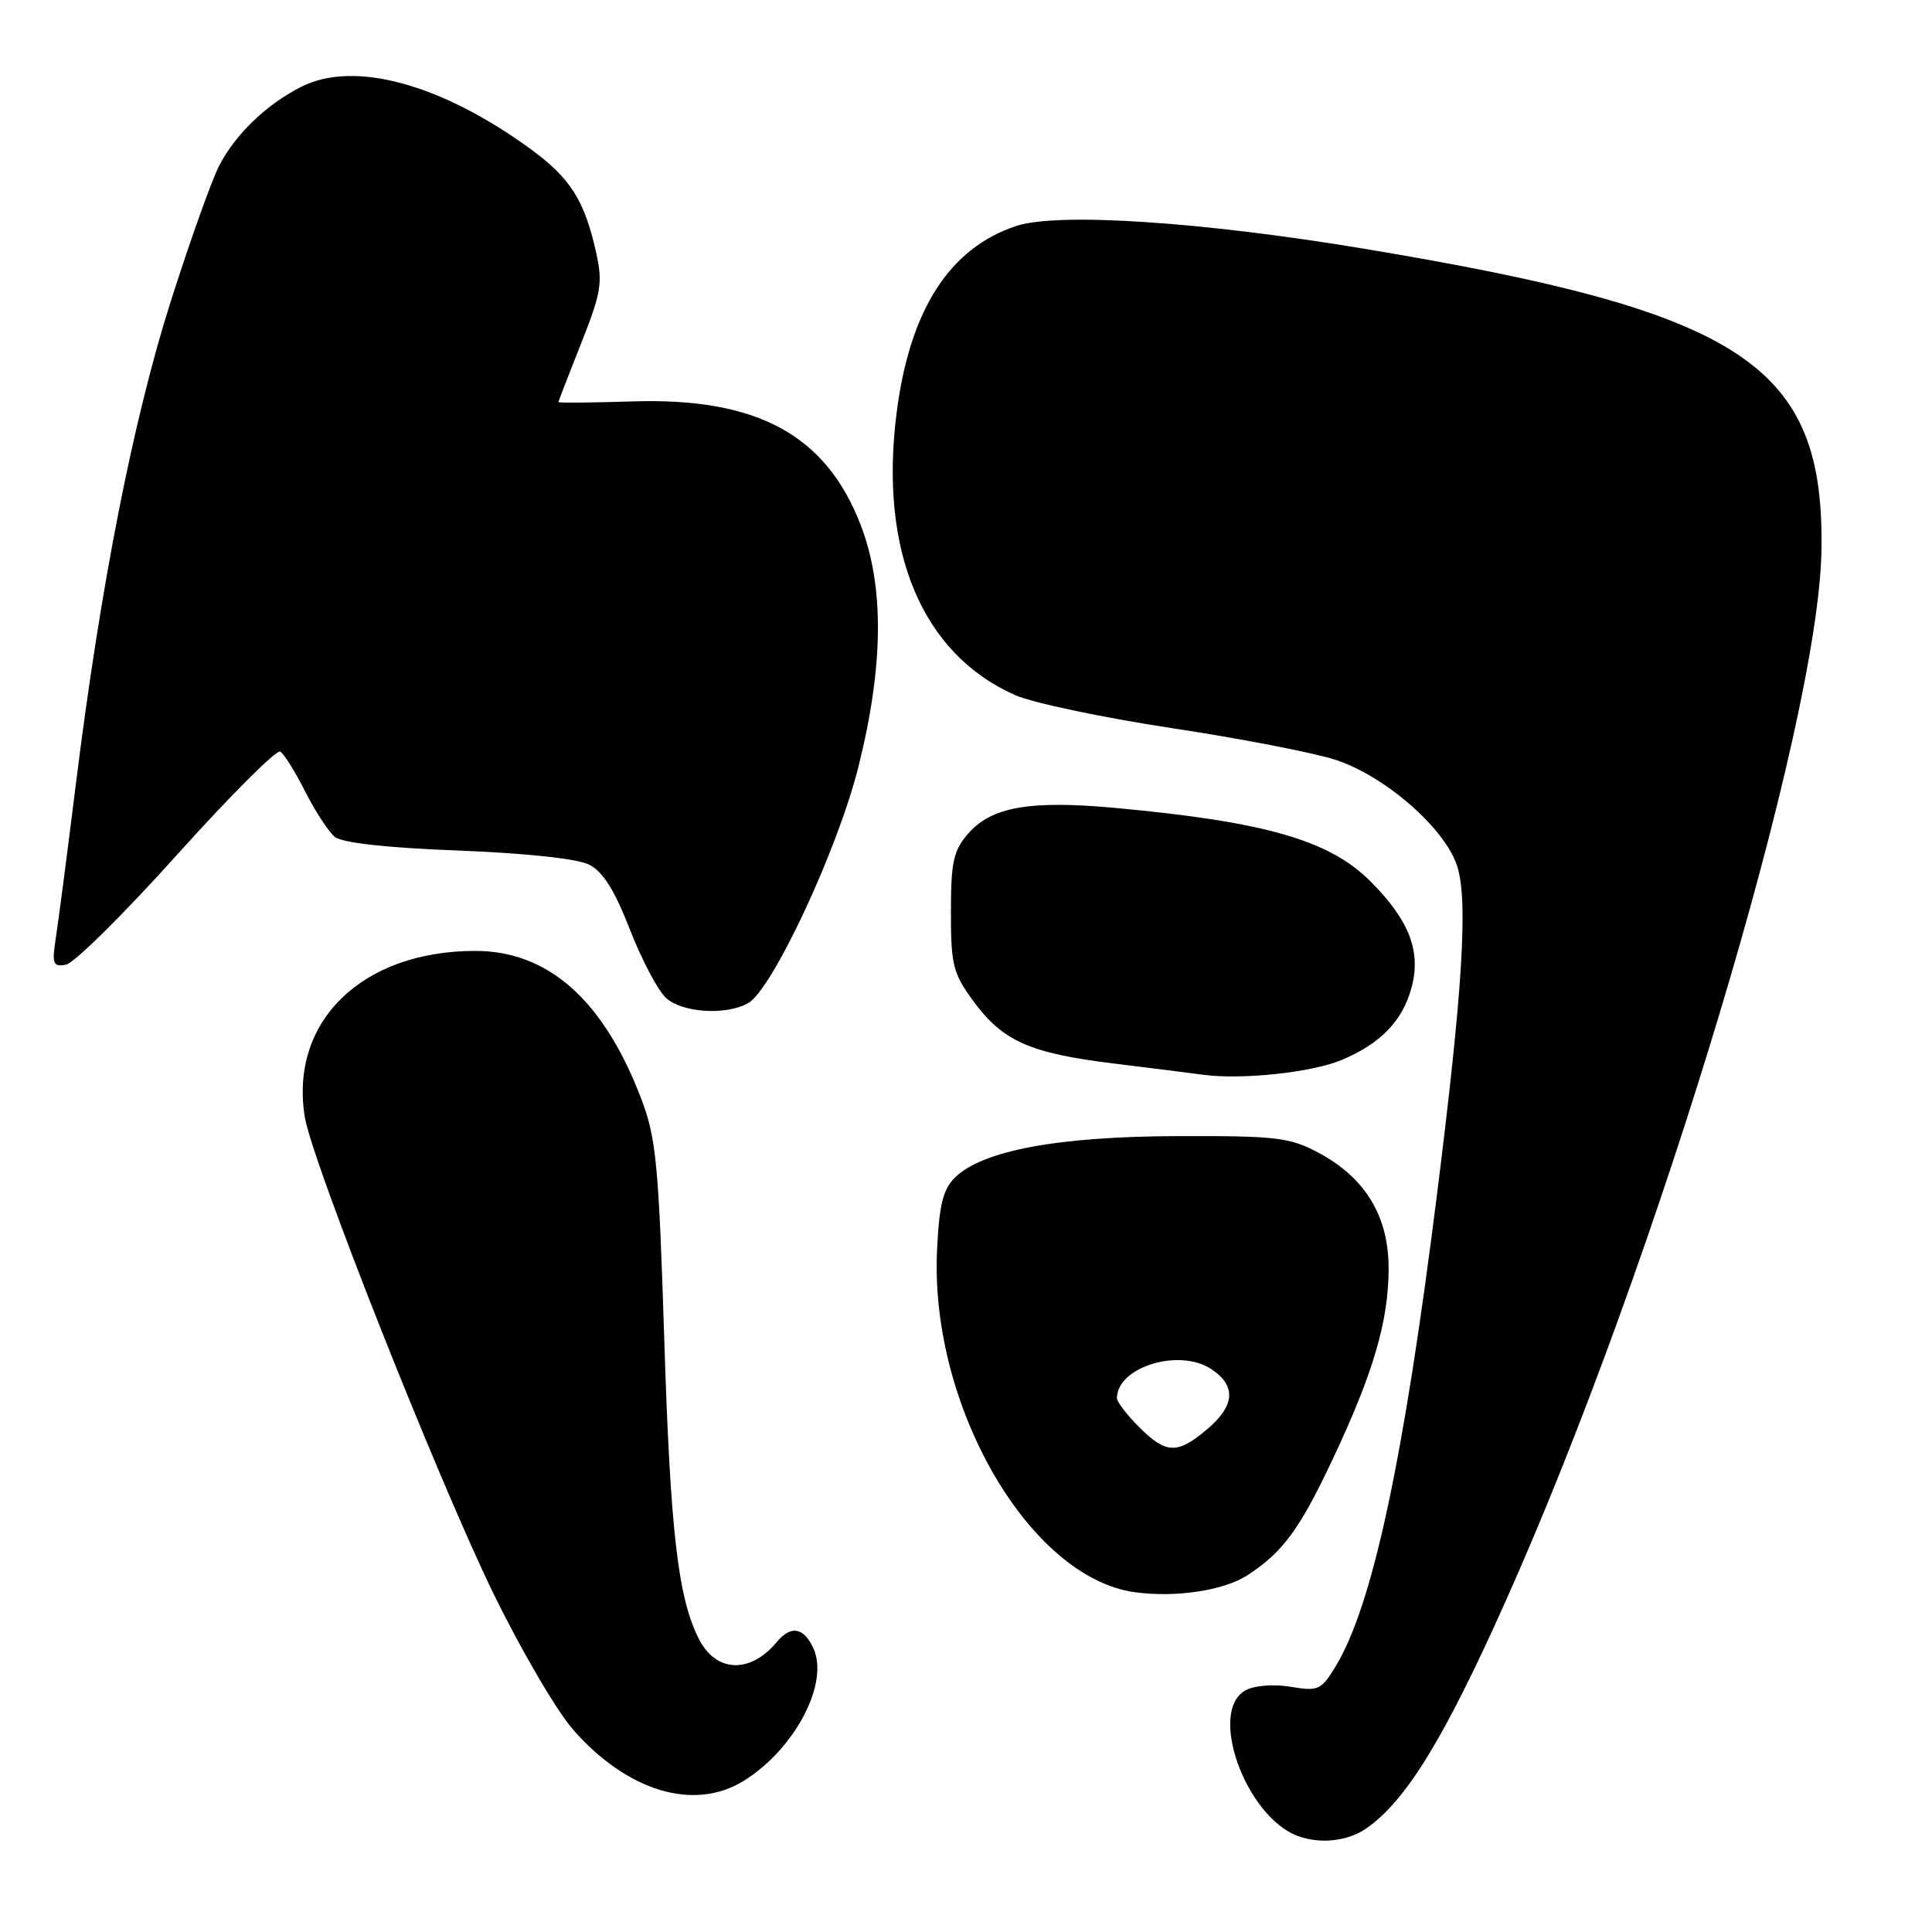 <?xml version="1.0" encoding="UTF-8" standalone="no"?>
<!DOCTYPE svg PUBLIC "-//W3C//DTD SVG 1.1//EN" "http://www.w3.org/Graphics/SVG/1.1/DTD/svg11.dtd" >
<svg xmlns="http://www.w3.org/2000/svg" xmlns:xlink="http://www.w3.org/1999/xlink" version="1.1" viewBox="0 0 256 256">
 <g >
 <path fill="currentColor"
d=" M 181.03 242.28 C 186.33 238.60 191.38 230.34 199.58 212.00 C 219.61 167.18 240.93 96.24 241.35 73.00 C 241.79 48.38 231.17 41.35 180.94 32.99 C 159.24 29.37 140.20 28.12 134.67 29.94 C 125.82 32.86 120.57 41.04 118.82 54.60 C 116.44 72.99 122.16 86.64 134.52 92.11 C 136.83 93.13 146.13 95.09 155.20 96.47 C 164.26 97.84 174.04 99.73 176.93 100.67 C 183.46 102.78 191.41 109.69 193.06 114.70 C 194.56 119.21 193.82 131.15 190.38 158.50 C 185.96 193.69 181.83 212.85 176.96 220.83 C 175.07 223.94 174.67 224.12 171.04 223.51 C 168.78 223.13 166.28 223.32 165.07 223.96 C 160.00 226.68 165.03 240.73 172.00 243.29 C 174.96 244.38 178.60 243.97 181.03 242.28 Z  M 98.53 235.98 C 105.29 231.80 109.90 223.07 107.79 218.43 C 106.51 215.63 104.81 215.32 102.95 217.55 C 99.42 221.81 94.89 221.65 92.61 217.18 C 89.84 211.75 88.82 202.91 88.02 177.50 C 87.29 154.48 86.95 150.84 85.03 145.76 C 80.06 132.59 72.70 126.00 62.97 126.00 C 47.97 126.00 38.36 135.34 40.38 147.97 C 41.32 153.87 57.91 195.79 65.36 211.10 C 69.00 218.57 73.77 226.73 75.97 229.23 C 83.16 237.39 91.97 240.03 98.53 235.98 Z  M 165.37 208.68 C 169.98 205.66 172.22 202.61 176.52 193.50 C 181.96 182.00 184.00 175.05 184.00 168.05 C 184.00 161.15 180.91 156.06 174.72 152.75 C 170.89 150.71 169.17 150.50 156.00 150.54 C 140.13 150.59 130.13 152.46 126.51 156.06 C 124.94 157.62 124.44 159.69 124.16 165.77 C 123.23 186.29 136.39 209.02 150.33 210.97 C 155.79 211.73 162.20 210.76 165.37 208.68 Z  M 177.73 140.47 C 182.93 138.30 185.85 135.28 187.04 130.85 C 188.33 126.05 186.73 121.92 181.57 116.76 C 176.13 111.33 167.64 108.89 147.84 107.06 C 136.46 106.01 131.35 106.90 128.25 110.50 C 126.33 112.72 126.00 114.26 126.00 120.86 C 126.00 127.90 126.28 128.98 129.00 132.69 C 132.88 137.96 136.46 139.55 147.50 140.91 C 152.45 141.52 157.85 142.20 159.50 142.42 C 164.59 143.09 173.80 142.11 177.73 140.47 Z  M 99.08 132.96 C 102.29 131.24 111.03 112.54 113.77 101.50 C 117.10 88.15 117.18 77.64 114.02 69.50 C 109.41 57.59 100.28 52.66 83.79 53.19 C 78.41 53.36 74.00 53.40 74.00 53.28 C 74.00 53.15 75.35 49.65 77.00 45.50 C 79.68 38.74 79.89 37.48 78.97 33.37 C 77.44 26.53 75.56 23.58 70.28 19.73 C 58.44 11.10 46.91 7.97 39.94 11.49 C 35.28 13.85 31.18 17.79 29.02 22.00 C 28.03 23.93 25.14 32.03 22.60 40.01 C 17.63 55.68 13.32 77.59 10.04 104.00 C 8.91 113.08 7.72 122.22 7.39 124.33 C 6.86 127.73 7.02 128.13 8.73 127.83 C 9.79 127.65 16.42 121.10 23.45 113.27 C 30.49 105.44 36.65 99.28 37.14 99.59 C 37.64 99.89 39.12 102.28 40.44 104.88 C 41.76 107.49 43.52 110.19 44.35 110.88 C 45.33 111.68 51.07 112.33 60.68 112.70 C 69.68 113.05 76.51 113.78 78.06 114.57 C 79.89 115.49 81.44 117.96 83.47 123.18 C 85.04 127.21 87.20 131.29 88.27 132.25 C 90.44 134.19 96.08 134.56 99.08 132.96 Z  M 150.92 189.08 C 149.32 187.47 148.00 185.76 148.00 185.27 C 148.00 181.15 156.21 178.60 160.48 181.40 C 163.84 183.60 163.66 186.27 159.92 189.41 C 155.99 192.72 154.51 192.67 150.92 189.08 Z "/>
</g>
</svg>